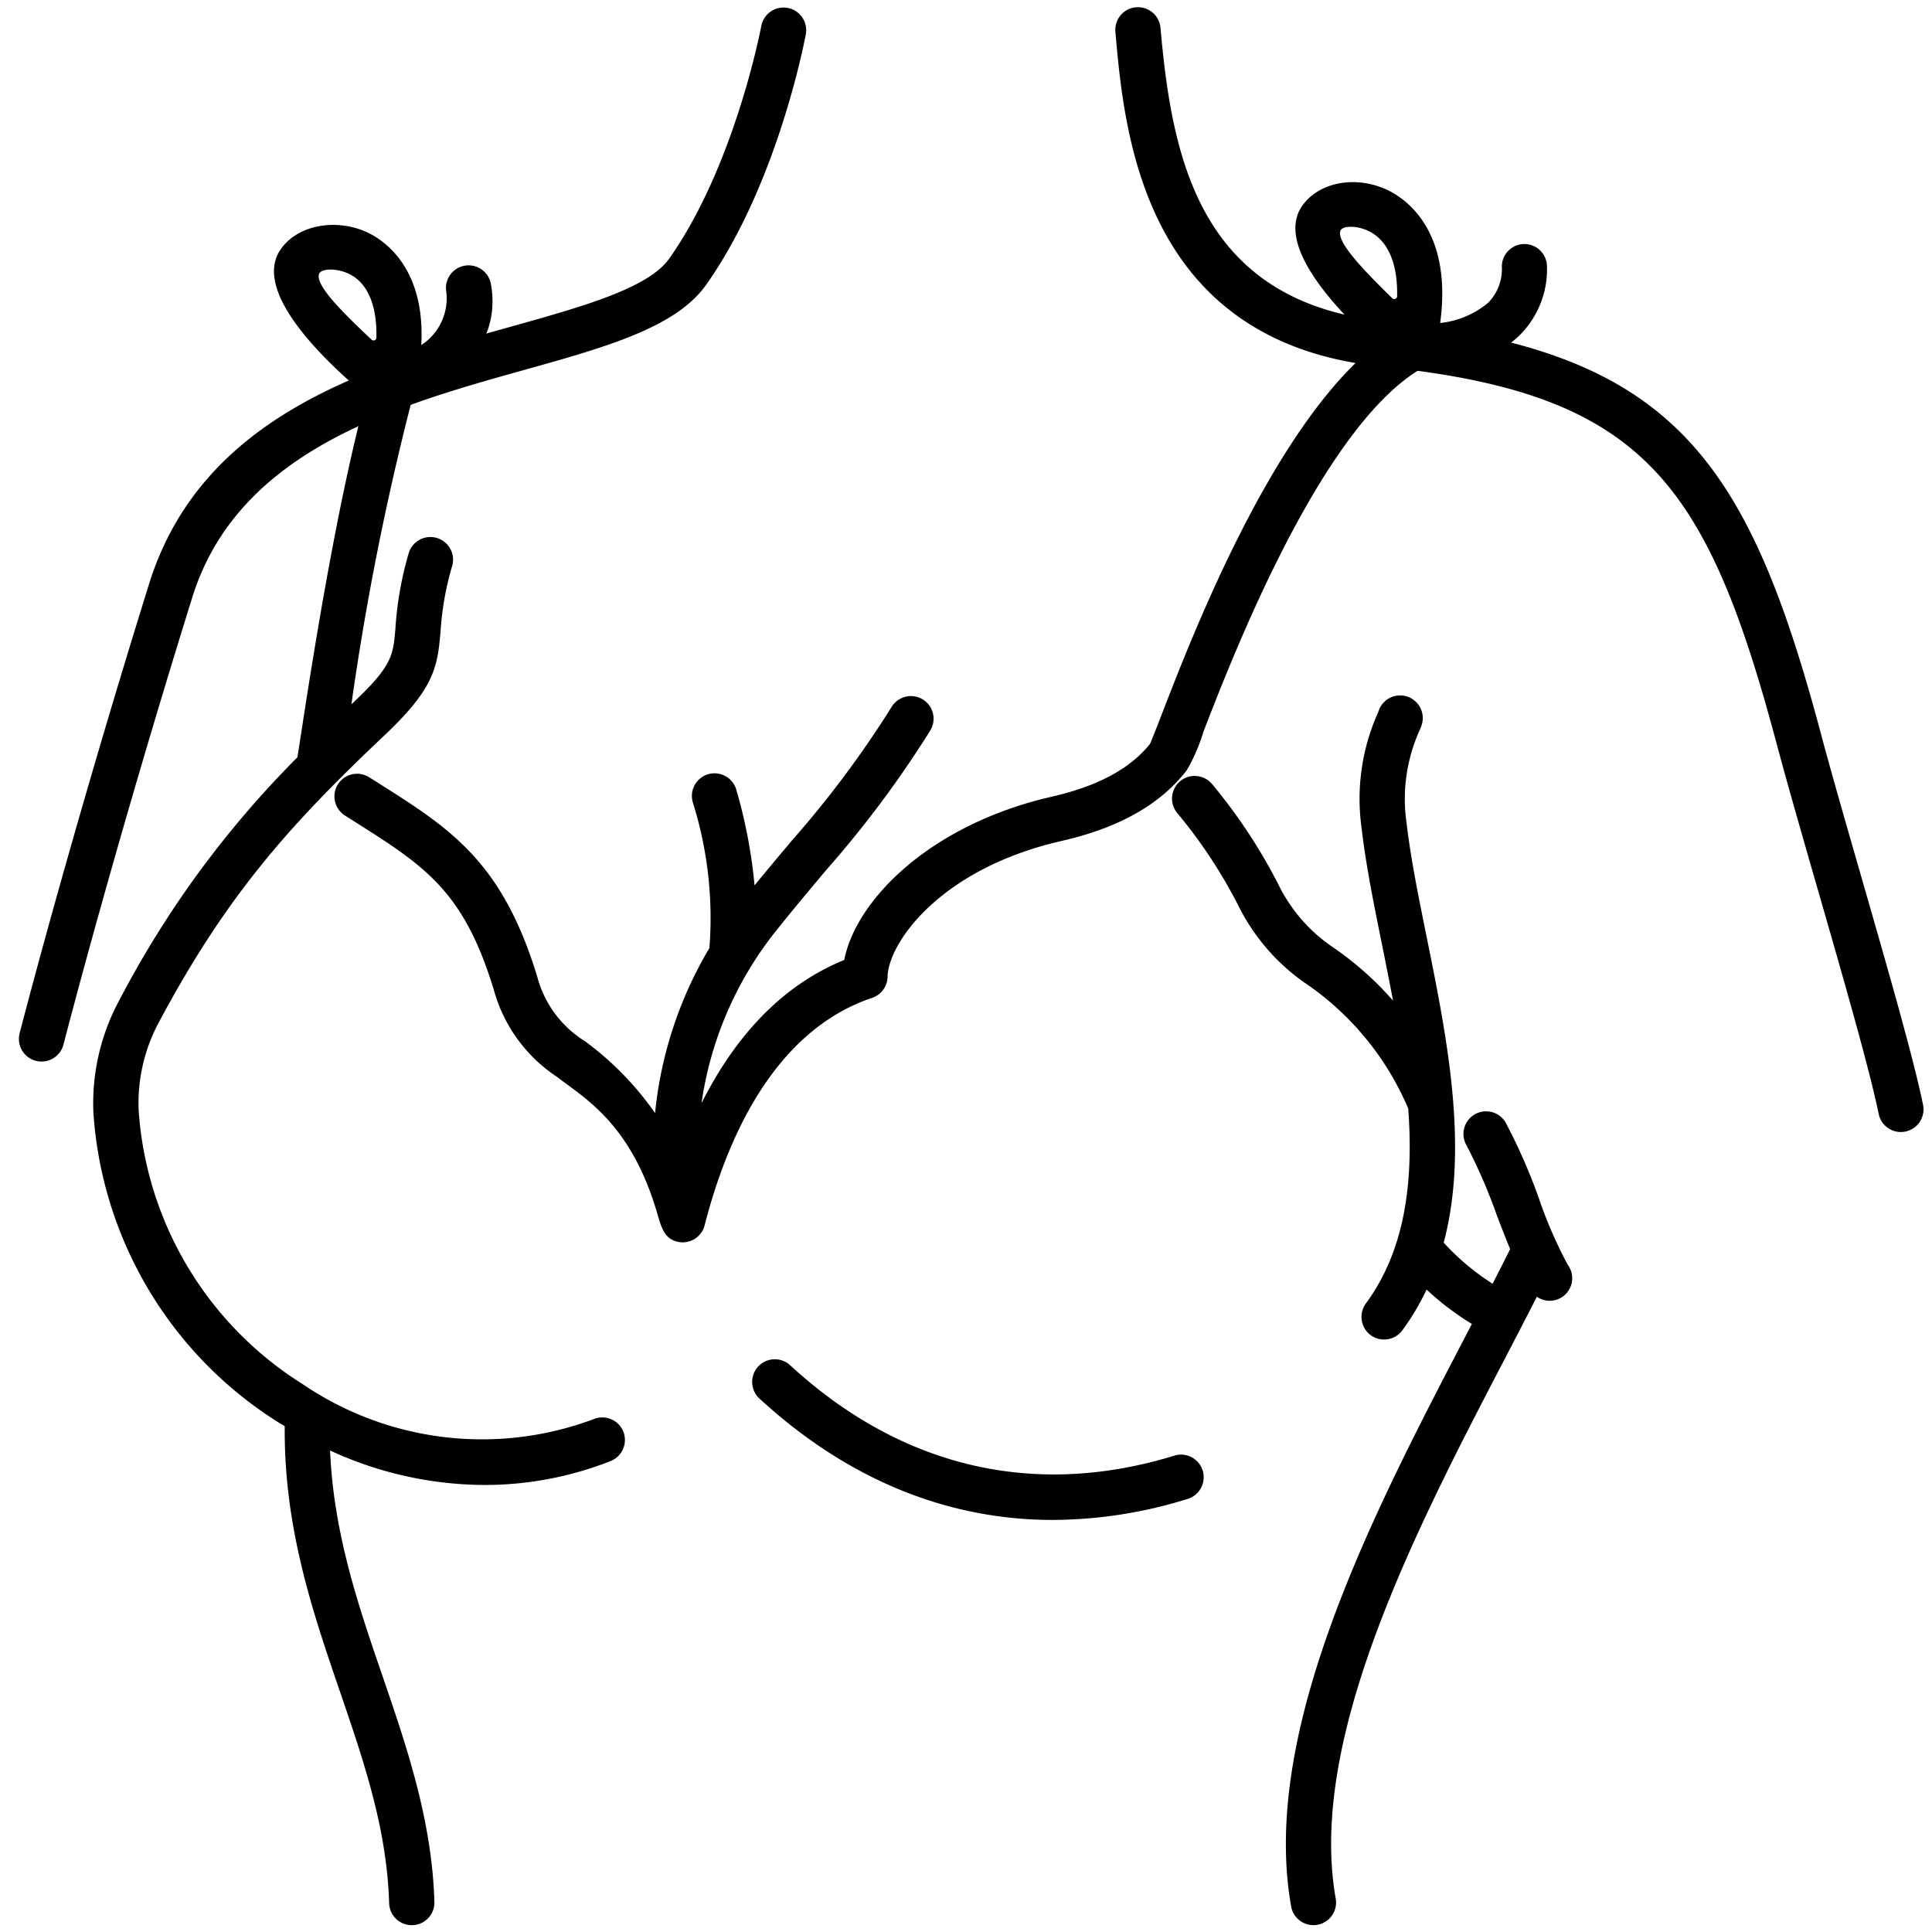 <?xml version="1.0"?>
<svg xmlns="http://www.w3.org/2000/svg" id="Outline" viewBox="0 0 128 128" width="512" height="512"><path d="M69.761,100.7c-7.043,0-13.649-2.71-19.444-8.041a1.5,1.5,0,0,1,2.032-2.208C59.7,97.219,68.5,99.291,77.787,96.445a1.5,1.5,0,1,1,.879,2.868A30.328,30.328,0,0,1,69.761,100.7Z"/><path d="M2.755,70.33a1.558,1.558,0,0,1-.374-.047A1.5,1.5,0,0,1,1.3,68.457c.033-.127,3.316-12.887,8.58-29.778,3.528-11.323,14.905-14.5,24.048-17.059,4.64-1.3,9.023-2.522,10.409-4.485,4.349-6.16,6.082-15.316,6.1-15.408a1.5,1.5,0,1,1,2.95.546c-.075.4-1.873,9.9-6.6,16.592-2,2.835-6.659,4.136-12.053,5.644-8.442,2.36-18.949,5.3-21.992,15.062C7.5,56.39,4.239,69.076,4.207,69.2A1.5,1.5,0,0,1,2.755,70.33Z"/><path d="M125.936,75a1.5,1.5,0,0,1-1.468-1.2c-.615-3-2.361-9.053-4.047-14.91-1.025-3.561-1.994-6.924-2.683-9.505-4.687-17.577-8.914-23.333-26.212-25.1C75.716,22.667,74.486,8.8,73.9,2.132a1.5,1.5,0,1,1,2.988-.264c.774,8.74,2.633,18.172,14.947,19.432,18.783,1.922,23.876,8.827,28.806,27.313.68,2.554,1.645,5.9,2.667,9.448,1.7,5.913,3.464,12.026,4.1,15.137a1.5,1.5,0,0,1-1.471,1.8Z"/><path d="M103.9,83.854a29.192,29.192,0,0,1-1.92-4.389,37.9,37.9,0,0,0-2.231-5.1,1.5,1.5,0,1,0-2.582,1.528,36.488,36.488,0,0,1,2.014,4.654c.294.767.583,1.515.868,2.21-.374.751-.756,1.509-1.159,2.294a15.935,15.935,0,0,1-3.241-2.722c1.683-6.337.21-13.635-1.132-20.266-.548-2.7-1.066-5.259-1.332-7.569a11.037,11.037,0,0,1,.9-6.181l.063-.165a1.5,1.5,0,1,0-2.8-1.074l-.063.163a13.966,13.966,0,0,0-1.079,7.6c.28,2.438.811,5.053,1.371,7.822.241,1.192.485,2.409.715,3.635a21.294,21.294,0,0,0-3.9-3.481,10.667,10.667,0,0,1-3.585-3.995,35.909,35.909,0,0,0-4.488-6.851,1.5,1.5,0,0,0-2.336,1.883,33.083,33.083,0,0,1,4.137,6.3,13.61,13.61,0,0,0,4.566,5.129A19.032,19.032,0,0,1,93.3,73.448c.347,4.773-.169,9.33-2.807,12.909a1.5,1.5,0,0,0,2.416,1.78,16.387,16.387,0,0,0,1.606-2.7,18.234,18.234,0,0,0,3,2.277c-.146.282-.283.547-.432.833-6.063,11.632-13.609,26.108-11.541,37.761a1.5,1.5,0,0,0,1.475,1.238,1.468,1.468,0,0,0,.263-.023,1.5,1.5,0,0,0,1.215-1.739c-1.889-10.648,5.4-24.622,11.248-35.85.725-1.391,1.413-2.72,2.077-4.02a1.493,1.493,0,0,0,2.088-2.062Z"/><path d="M101,16.167a1.5,1.5,0,0,0-1.5,1.5,3.155,3.155,0,0,1-.934,2.417A5.968,5.968,0,0,1,95.414,21.4c.855-6.279-2.45-8.346-3.575-8.852-2.091-.941-4.485-.465-5.572,1.1-1.7,2.454,1.808,6.434,4.878,9.221-6.818,5.419-12.115,19.122-14.208,24.54-.306.792-.623,1.608-.748,1.878-1.333,1.657-3.468,2.8-6.523,3.5-7.877,1.8-12.912,6.7-13.735,10.814-4.463,1.819-7.449,5.5-9.454,9.49a23.69,23.69,0,0,1,4.962-11.451c1.261-1.575,2.349-2.867,3.346-4.051A70.3,70.3,0,0,0,61.632,48.4a1.5,1.5,0,0,0-2.547-1.585,67.817,67.817,0,0,1-6.595,8.844c-.767.912-1.59,1.889-2.5,3a33.488,33.488,0,0,0-1.2-6.307,1.5,1.5,0,1,0-2.887.814A25.541,25.541,0,0,1,47,62.811,26.526,26.526,0,0,0,43.4,73.745a20.332,20.332,0,0,0-4.631-4.752A7.19,7.19,0,0,1,35.6,64.731c-2.323-7.659-5.769-9.839-10.538-12.856l-.6-.378a1.5,1.5,0,1,0-1.608,2.533l.6.381c4.688,2.966,7.271,4.6,9.269,11.191a10.127,10.127,0,0,0,4.2,5.758c1.814,1.412,4.932,3.092,6.667,9.187.281.986.53,1.526,1.267,1.715a1.5,1.5,0,0,0,1.826-1.08c1.452-5.661,4.557-12.87,11.1-15.073a1.5,1.5,0,0,0,1.021-1.392c.044-2.231,3.469-7.163,11.522-9,3.807-.87,6.517-2.4,8.287-4.665a11.77,11.77,0,0,0,1.113-2.559c1.922-4.974,7.708-19.941,14.272-23.976,1.229-.011,4.5-.239,6.618-2.245a6.155,6.155,0,0,0,1.876-4.6A1.5,1.5,0,0,0,101,16.167Zm-8.749,3.6C90.309,17.873,88.514,16,88.81,15.277c.127-.311,1-.359,1.8,0,1.329.6,2,2.156,1.953,4.358A.186.186,0,0,1,92.251,19.765Z"/><path d="M41.3,94.858a1.5,1.5,0,0,0-1.945-.845,21.122,21.122,0,0,1-19.3-2.309A23.266,23.266,0,0,1,9.185,73.553a11.333,11.333,0,0,1,1.394-5.924c4.435-8.277,8.5-12.869,14.915-18.932,3.24-3.063,3.494-4.454,3.692-6.848a19.8,19.8,0,0,1,.771-4.353,1.5,1.5,0,0,0-2.883-.833A22.862,22.862,0,0,0,26.2,41.6c-.149,1.817-.206,2.5-2.761,4.914l-.157.15a182.245,182.245,0,0,1,3.94-19.889c1.8-.829,6.144-3.339,5.3-7.964a1.5,1.5,0,0,0-2.952.539,3.687,3.687,0,0,1-1.658,3.509c.285-5.23-2.6-7.022-3.623-7.484-2.095-.942-4.6-.441-5.691,1.14-1.847,2.667,2.434,6.989,5.667,9.7-2.4,8.832-4.321,22.64-4.564,23.962A65.792,65.792,0,0,0,7.935,66.212a14.349,14.349,0,0,0-1.747,7.5A26.277,26.277,0,0,0,18.431,94.227c.142.092.289.17.433.258-.06,6.664,1.811,12.2,3.646,17.549,1.6,4.682,3.121,9.1,3.272,14.059a1.5,1.5,0,0,0,1.5,1.455h.047A1.5,1.5,0,0,0,28.78,126c-.164-5.408-1.826-10.254-3.432-14.941C23.749,106.4,22.1,101.6,21.869,96.1a24.575,24.575,0,0,0,10.222,2.283,22.75,22.75,0,0,0,8.36-1.583A1.5,1.5,0,0,0,41.3,94.858ZM21.14,18.143c.136-.349,1.1-.395,1.916-.029,1.288.579,1.935,2.106,1.88,4.266a.186.186,0,0,1-.308.131C22.676,20.684,20.858,18.865,21.14,18.143Z"/></svg>
